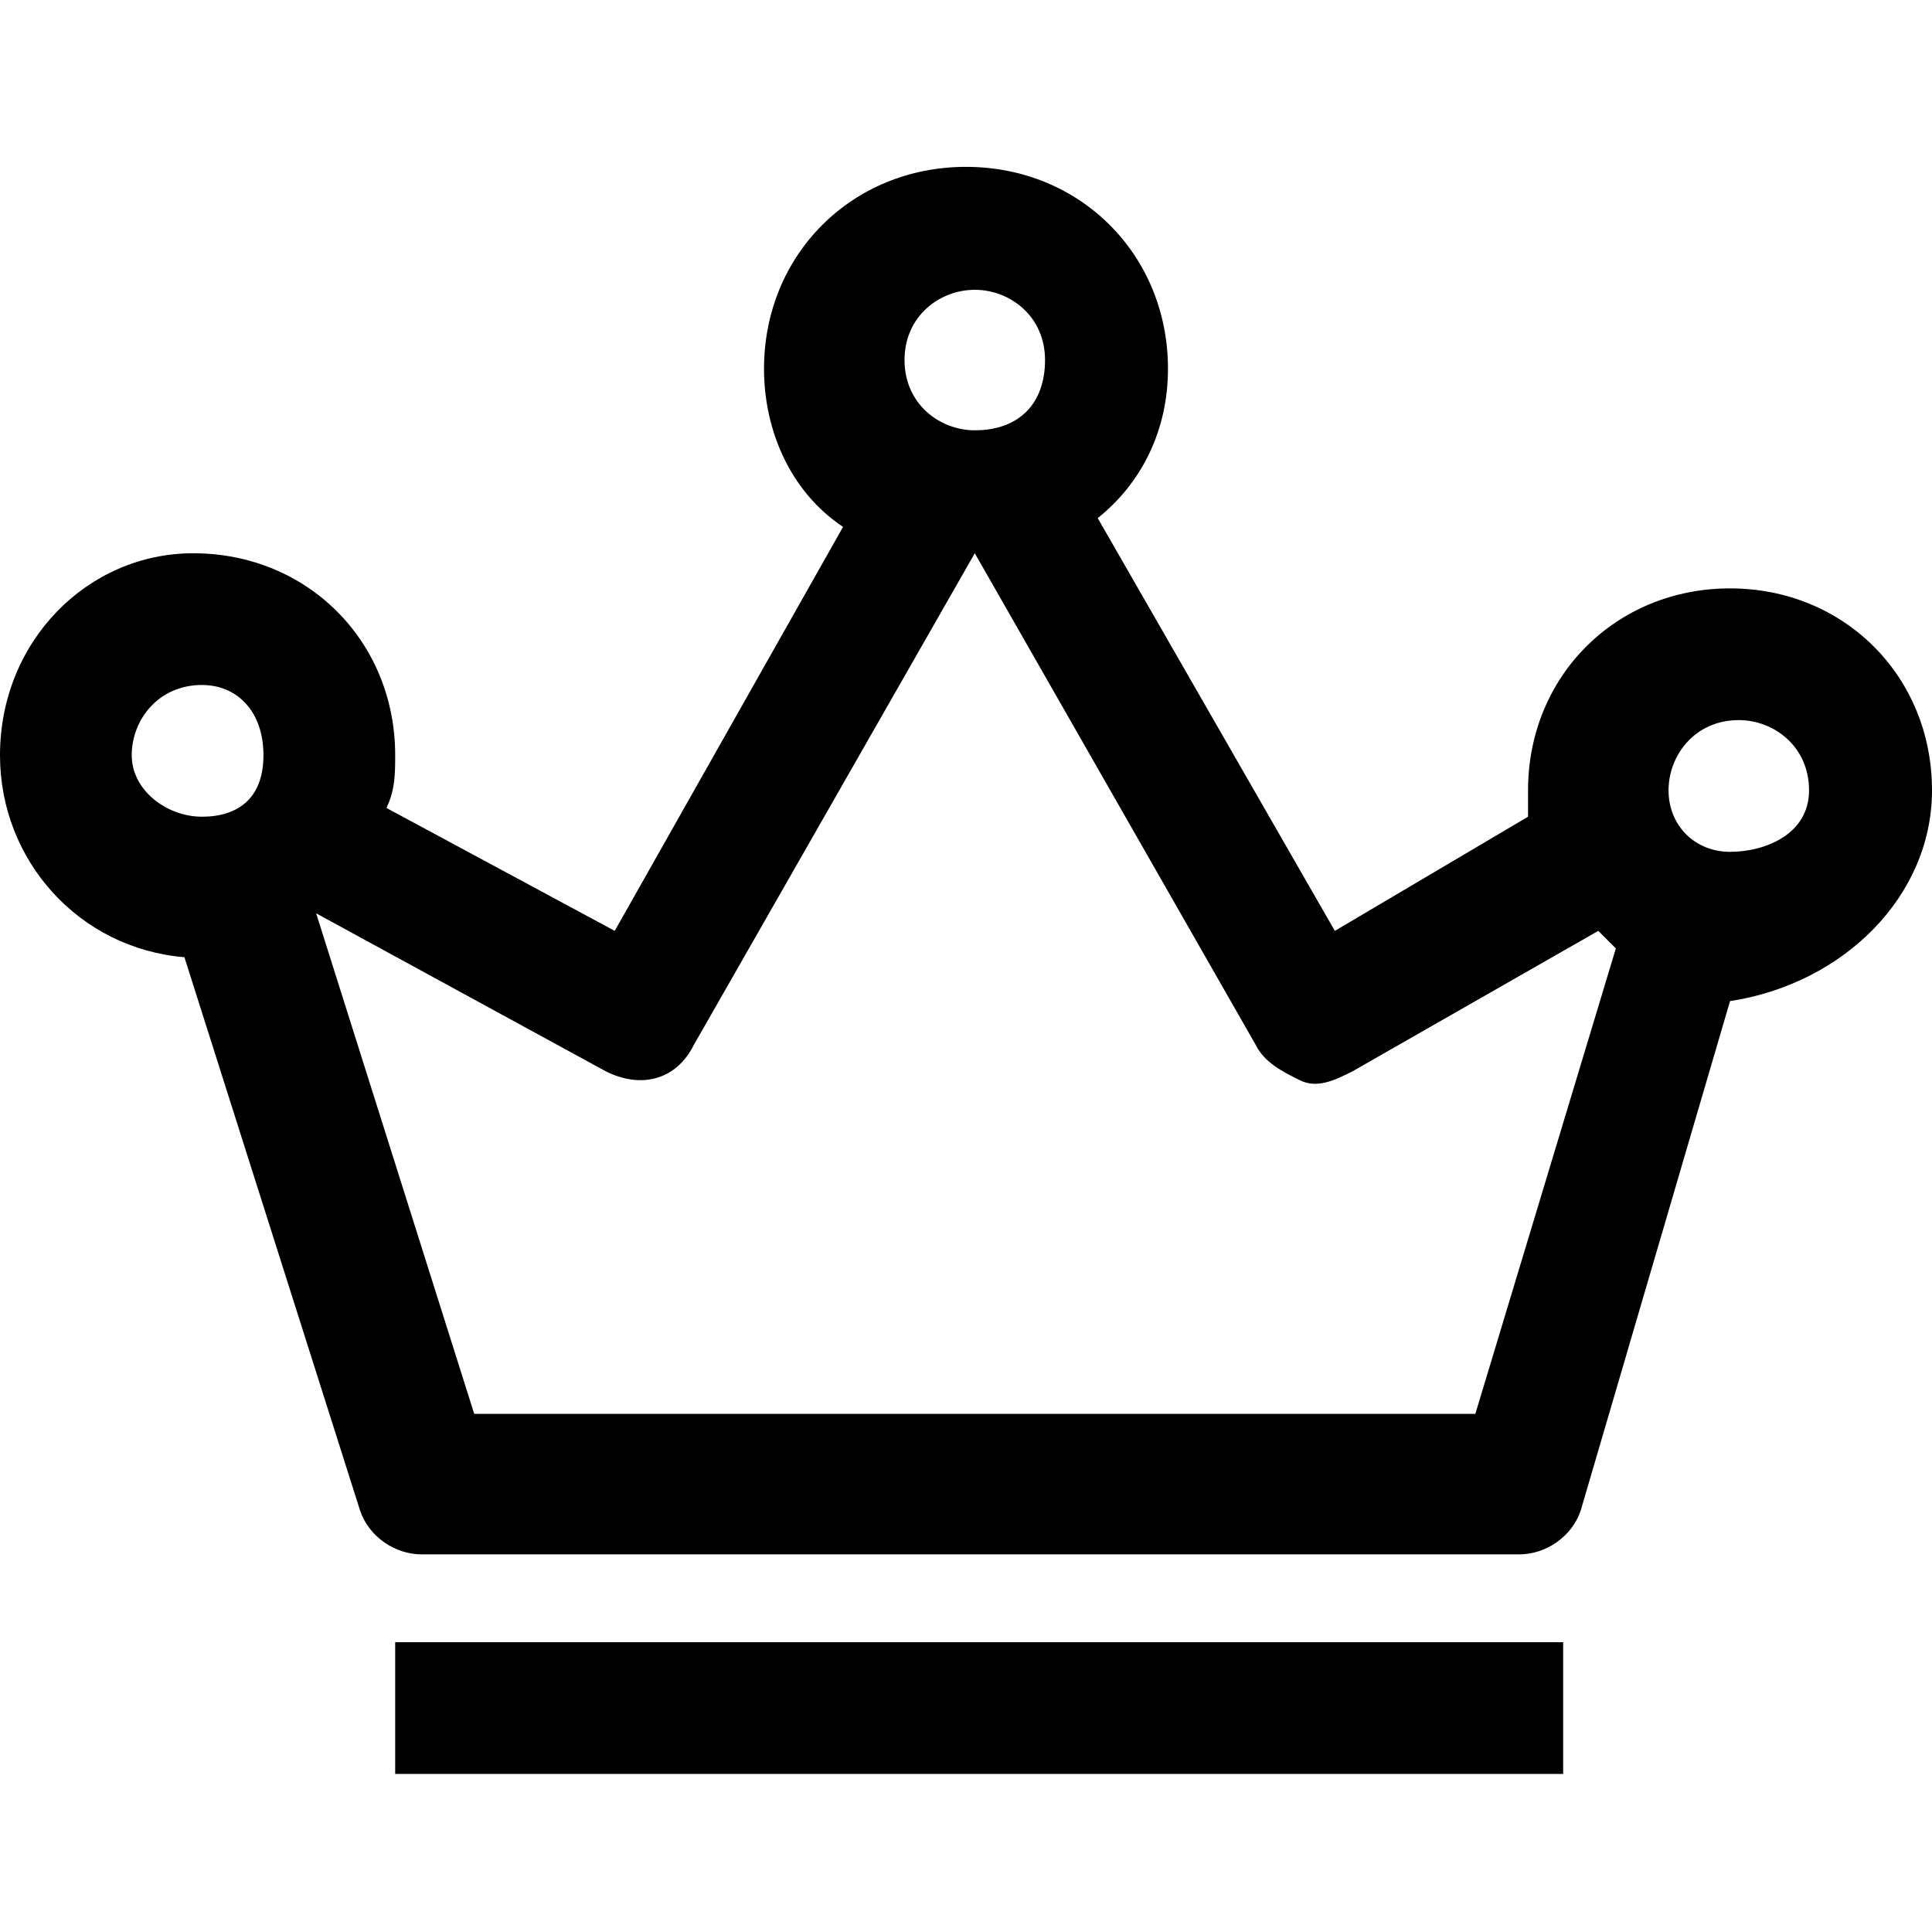 <?xml version="1.0" standalone="no"?><!DOCTYPE svg PUBLIC "-//W3C//DTD SVG 1.1//EN" "http://www.w3.org/Graphics/SVG/1.1/DTD/svg11.dtd"><svg t="1582011881072" class="icon" viewBox="0 0 1024 1024" version="1.1" xmlns="http://www.w3.org/2000/svg" p-id="3732" xmlns:xlink="http://www.w3.org/1999/xlink" width="48" height="48"><defs><style type="text/css"></style></defs><path d="M209.455 870.4h619.055v69.818H209.455zM1024 418.909c0-60.509-46.545-107.055-107.055-107.055-60.509 0-107.055 46.545-107.055 107.055v13.964l-102.4 60.509-125.673-218.764c23.273-18.618 37.236-46.545 37.236-79.127 0-60.509-46.545-107.055-107.055-107.055s-107.055 46.545-107.055 107.055c0 32.582 13.964 65.164 41.891 83.782L325.818 493.382 204.8 428.218c4.655-9.309 4.655-18.618 4.655-27.927 0-60.509-46.545-107.055-107.055-107.055C46.545 293.236 0 339.782 0 400.291c0 55.855 41.891 102.4 97.745 107.055l93.091 293.236c4.655 13.964 18.618 23.273 32.582 23.273h581.818c13.964 0 27.927-9.309 32.582-23.273l79.127-269.964C977.455 521.309 1024 474.764 1024 418.909zM516.655 153.6c18.618 0 37.236 13.964 37.236 37.236s-13.964 37.236-37.236 37.236c-18.618 0-37.236-13.964-37.236-37.236s18.618-37.236 37.236-37.236zM69.818 400.291c0-18.618 13.964-37.236 37.236-37.236 18.618 0 32.582 13.964 32.582 37.236s-13.964 32.582-32.582 32.582c-18.618 0-37.236-13.964-37.236-32.582z m712.145 349.091H251.345l-83.782-265.309 153.6 83.782c18.618 9.309 37.236 4.655 46.545-13.964l148.945-260.655 148.945 260.655c4.655 9.309 13.964 13.964 23.273 18.618 9.309 4.655 18.618 0 27.927-4.655l130.327-74.473 9.309 9.309-74.473 246.691z m134.982-297.891c-18.618 0-32.582-13.964-32.582-32.582s13.964-37.236 37.236-37.236c18.618 0 37.236 13.964 37.236 37.236s-23.273 32.582-41.891 32.582z" p-id="3733"></path></svg>